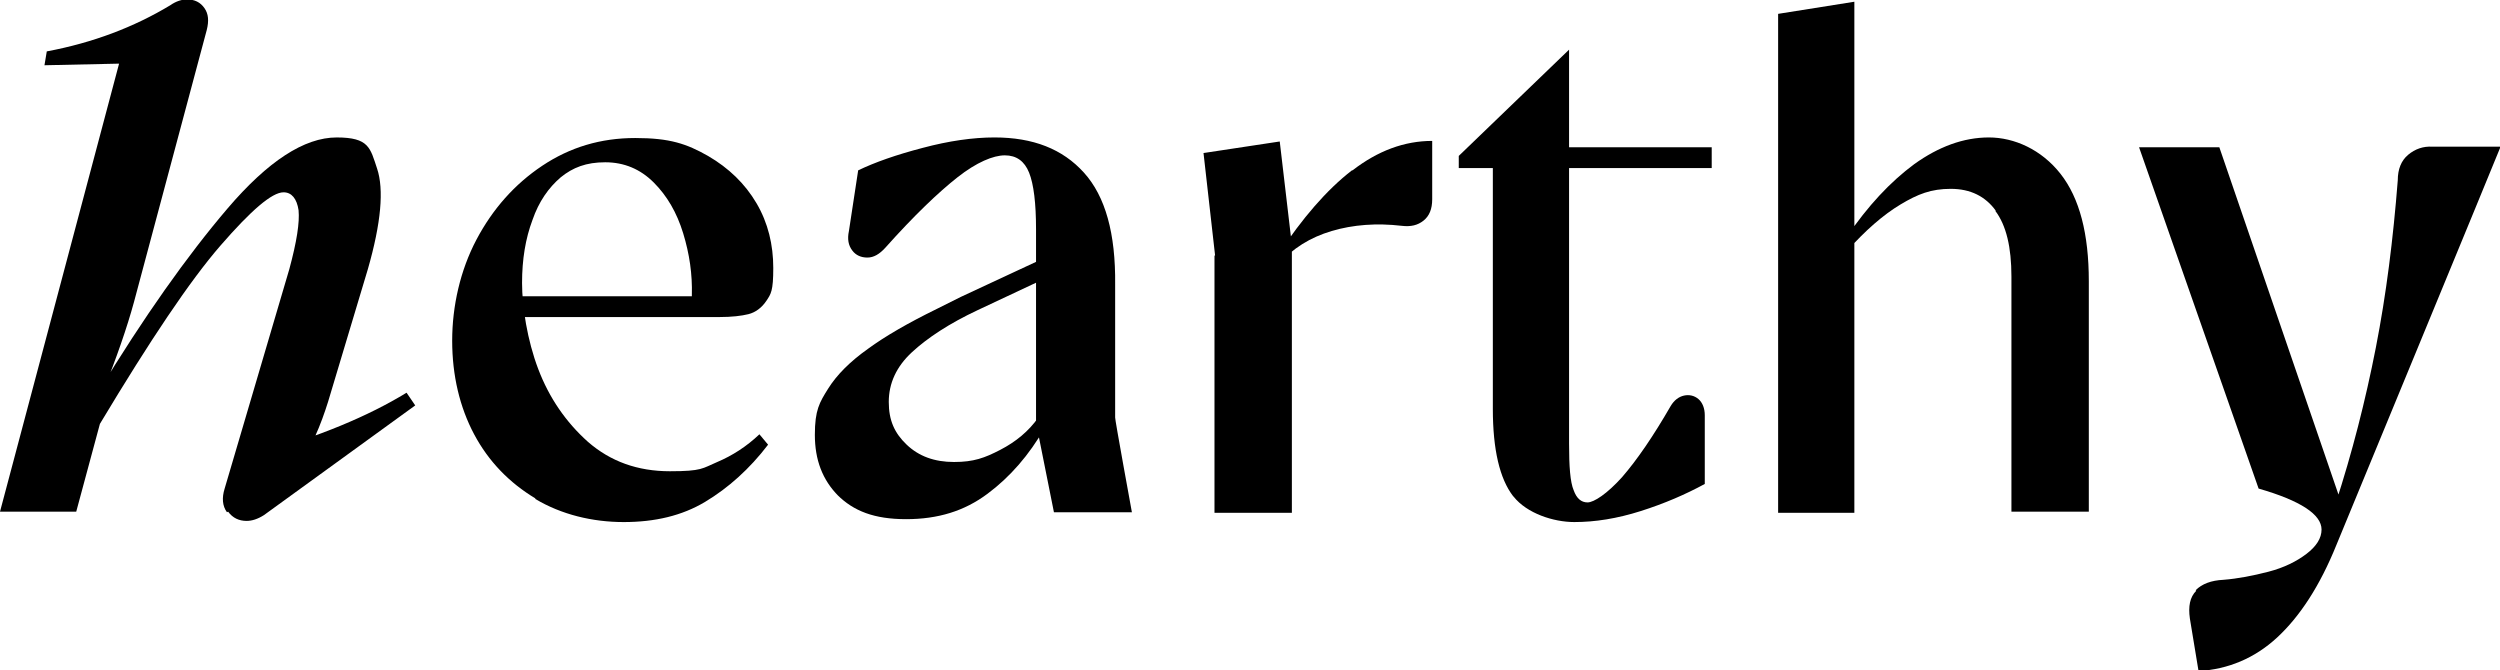 <?xml version="1.0" encoding="UTF-8"?>
<svg id="Layer_2" data-name="Layer 2" xmlns="http://www.w3.org/2000/svg" version="1.1" viewBox="0 0 432.9 116.1">
  <defs>
    <style>
      .cls-1 {
        fill: #000;
        stroke-width: 0px;
      }
    </style>
  </defs>
  <g id="Layer_1-2" data-name="Layer 1-2">
    <g>
      <path class="cls-1" d="M39.3,88.7c-.8-1.1-.9-2.5-.4-4.1l11.2-38c1.3-4.8,1.8-8.1,1.6-10.2-.3-2-1.2-3.1-2.6-3.1-2,0-5.6,3.1-10.9,9.2s-12.2,16.4-20.9,30.9l-4.1,15.2H0L21.9,6.2l8.8,4.6-23,.5.4-2.4c8-1.5,15.1-4.2,21.4-8,1-.7,2-1,2.9-1,1.3,0,2.3.5,3,1.5s.8,2.2.4,3.8l-12.6,47.1c-1.2,4.4-3,9.6-5.4,15.6h-.8c7.9-13,15.4-23.6,22.4-31.8,7-8.2,13.3-12.3,18.9-12.3s5.8,1.8,7,5.4c1.2,3.6.7,9.4-1.6,17.4l-6.9,23c-.6,1.9-1.3,3.9-2.3,6.1-1,2.1-2,4-3.1,5.7l-6.4-2.9c10.2-2.9,18.7-6.4,25.4-10.5l1.5,2.2-26.2,19c-1.1.7-2.1,1-3,1-1.3,0-2.4-.5-3.2-1.6h0Z"/>
      <path class="cls-1" d="M92.7,86.3c-4.5-2.7-8.1-6.4-10.6-11.1s-3.8-10.2-3.8-16.2,1.4-12.2,4.2-17.5c2.8-5.3,6.6-9.6,11.4-12.8,4.8-3.2,10.1-4.8,16.1-4.8s8.9,1,12.6,3.1c3.6,2.1,6.4,4.8,8.4,8.2,2,3.4,2.9,7.2,2.9,11.2s-.4,4.5-1.2,5.7-1.9,2-3.1,2.3-2.9.5-5,.5h-36v-3.6h36.6l-5.4,2.8v-3c.1-3.6-.4-7.1-1.5-10.7s-2.8-6.5-5.1-8.8c-2.3-2.3-5.1-3.5-8.4-3.5s-5.6.9-7.7,2.6c-2.1,1.8-3.8,4.2-4.9,7.4-1.2,3.2-1.8,6.8-1.8,10.9s.9,9.9,2.8,14.9c1.9,5,4.8,9.2,8.6,12.6,3.9,3.4,8.6,5.1,14.2,5.1s5.6-.5,8.2-1.6,5.1-2.7,7.3-4.8l1.5,1.8c-3.2,4.2-6.9,7.5-10.9,9.9s-8.7,3.5-14.1,3.5-10.8-1.3-15.3-4h0Z"/>
      <path class="cls-1" d="M145.2,85.9c-2.8-2.8-4.1-6.3-4.1-10.6s.8-5.6,2.3-8,3.8-4.7,6.9-6.9c3-2.2,7-4.5,11.9-6.9l4.2-2.1,16.1-7.5v3.6l-13.2,6.2c-4.9,2.3-8.7,4.8-11.4,7.3-2.7,2.5-4,5.4-4,8.6s1,5.4,3.1,7.4,4.8,3,8.2,3,5.3-.7,8-2.1c2.7-1.4,4.9-3.2,6.6-5.6l1.1,1.8c-2.7,4.7-6,8.5-9.9,11.4-4,3-8.6,4.4-14.1,4.4s-9.1-1.4-11.9-4.2h0ZM179.4,74.2v-34.5c0-4.5-.4-7.8-1.2-9.8s-2.2-3-4.2-3-4.9,1.2-8.2,3.8-7.5,6.6-12.5,12.2c-1,1.1-2,1.7-3.1,1.7-1.1,0-2-.4-2.6-1.2-.7-.9-.9-2-.6-3.4l1.6-10.5c2.9-1.4,6.6-2.7,11.2-3.9,4.5-1.2,8.7-1.8,12.4-1.8,6.7,0,11.8,2,15.5,6.1s5.5,10.5,5.4,19.4v23c-.1,0,2.9,16.4,2.9,16.4h-13.5l-2.9-14.5h0Z"/>
      <path class="cls-1" d="M210.4,44.2l-2-17.7,13.2-2,2.1,17.9v46.4h-13.4v-44.5h0ZM234.2,29.5c4.4-3.4,9-5.1,13.8-5.1v10.1c0,1.7-.5,2.9-1.5,3.7-1,.8-2.2,1.1-3.8.9-4.3-.5-8.4-.2-12.1.9-3.7,1.1-6.8,3-9.2,5.8v-1.8c4.1-6.2,8.3-11.1,12.7-14.5h0Z"/>
      <path class="cls-1" d="M262,85.9c-2.3-3-3.5-8-3.5-15.1V29.1c.1,0-5.9,0-5.9,0v-2.1l19.1-18.4v16.9h24.7v3.6h-24.7v47.7c0,4,.2,6.7.8,8.1.5,1.4,1.3,2.1,2.4,2.1s3.4-1.5,6-4.4c2.6-3,5.4-7.1,8.4-12.3.6-1,1.4-1.6,2.3-1.8s1.8,0,2.5.6,1.1,1.6,1.1,2.8v11.9c-3.3,1.8-7,3.4-11.1,4.7s-7.9,1.9-11.5,1.9-8.2-1.5-10.5-4.4h0Z"/>
      <path class="cls-1" d="M307.9,2.4l13.2-2.1v88.5h-13.2V2.4ZM345.6,36.5c-1.8-2.5-4.4-3.8-7.8-3.8s-5.7.9-8.7,2.7c-3,1.8-6.1,4.5-9.3,8.1v-2.5c3.6-5.3,7.5-9.5,11.7-12.6,4.2-3,8.5-4.6,12.9-4.6s9.1,2.1,12.4,6.3,4.9,10.4,4.9,18.6v39.9h-13.4v-40.7c0-5.1-.9-8.9-2.8-11.4h0Z"/>
      <path class="cls-1" d="M380.2,102.2c1.1-1.1,2.7-1.7,4.8-1.8,2.5-.2,5.1-.7,7.8-1.4s4.9-1.8,6.6-3.1,2.6-2.7,2.6-4.2c0-2.6-3.6-5-10.9-7.1l-20.7-59.1h13.9l21.2,61.8h-1.1c2.9-8.9,5.2-17.9,7-27.1,1.8-9.2,3-18.8,3.8-29,0-1.9.6-3.4,1.8-4.4,1.2-1,2.6-1.5,4.2-1.4h11.8c0,.1-28.4,68.9-28.4,68.9-2.9,7.2-6.4,12.5-10.3,16.1s-8.5,5.5-13.6,5.8l-1.5-9.1c-.3-2.1,0-3.7,1.1-4.8h0Z"/>
    </g>
  </g>
</svg>